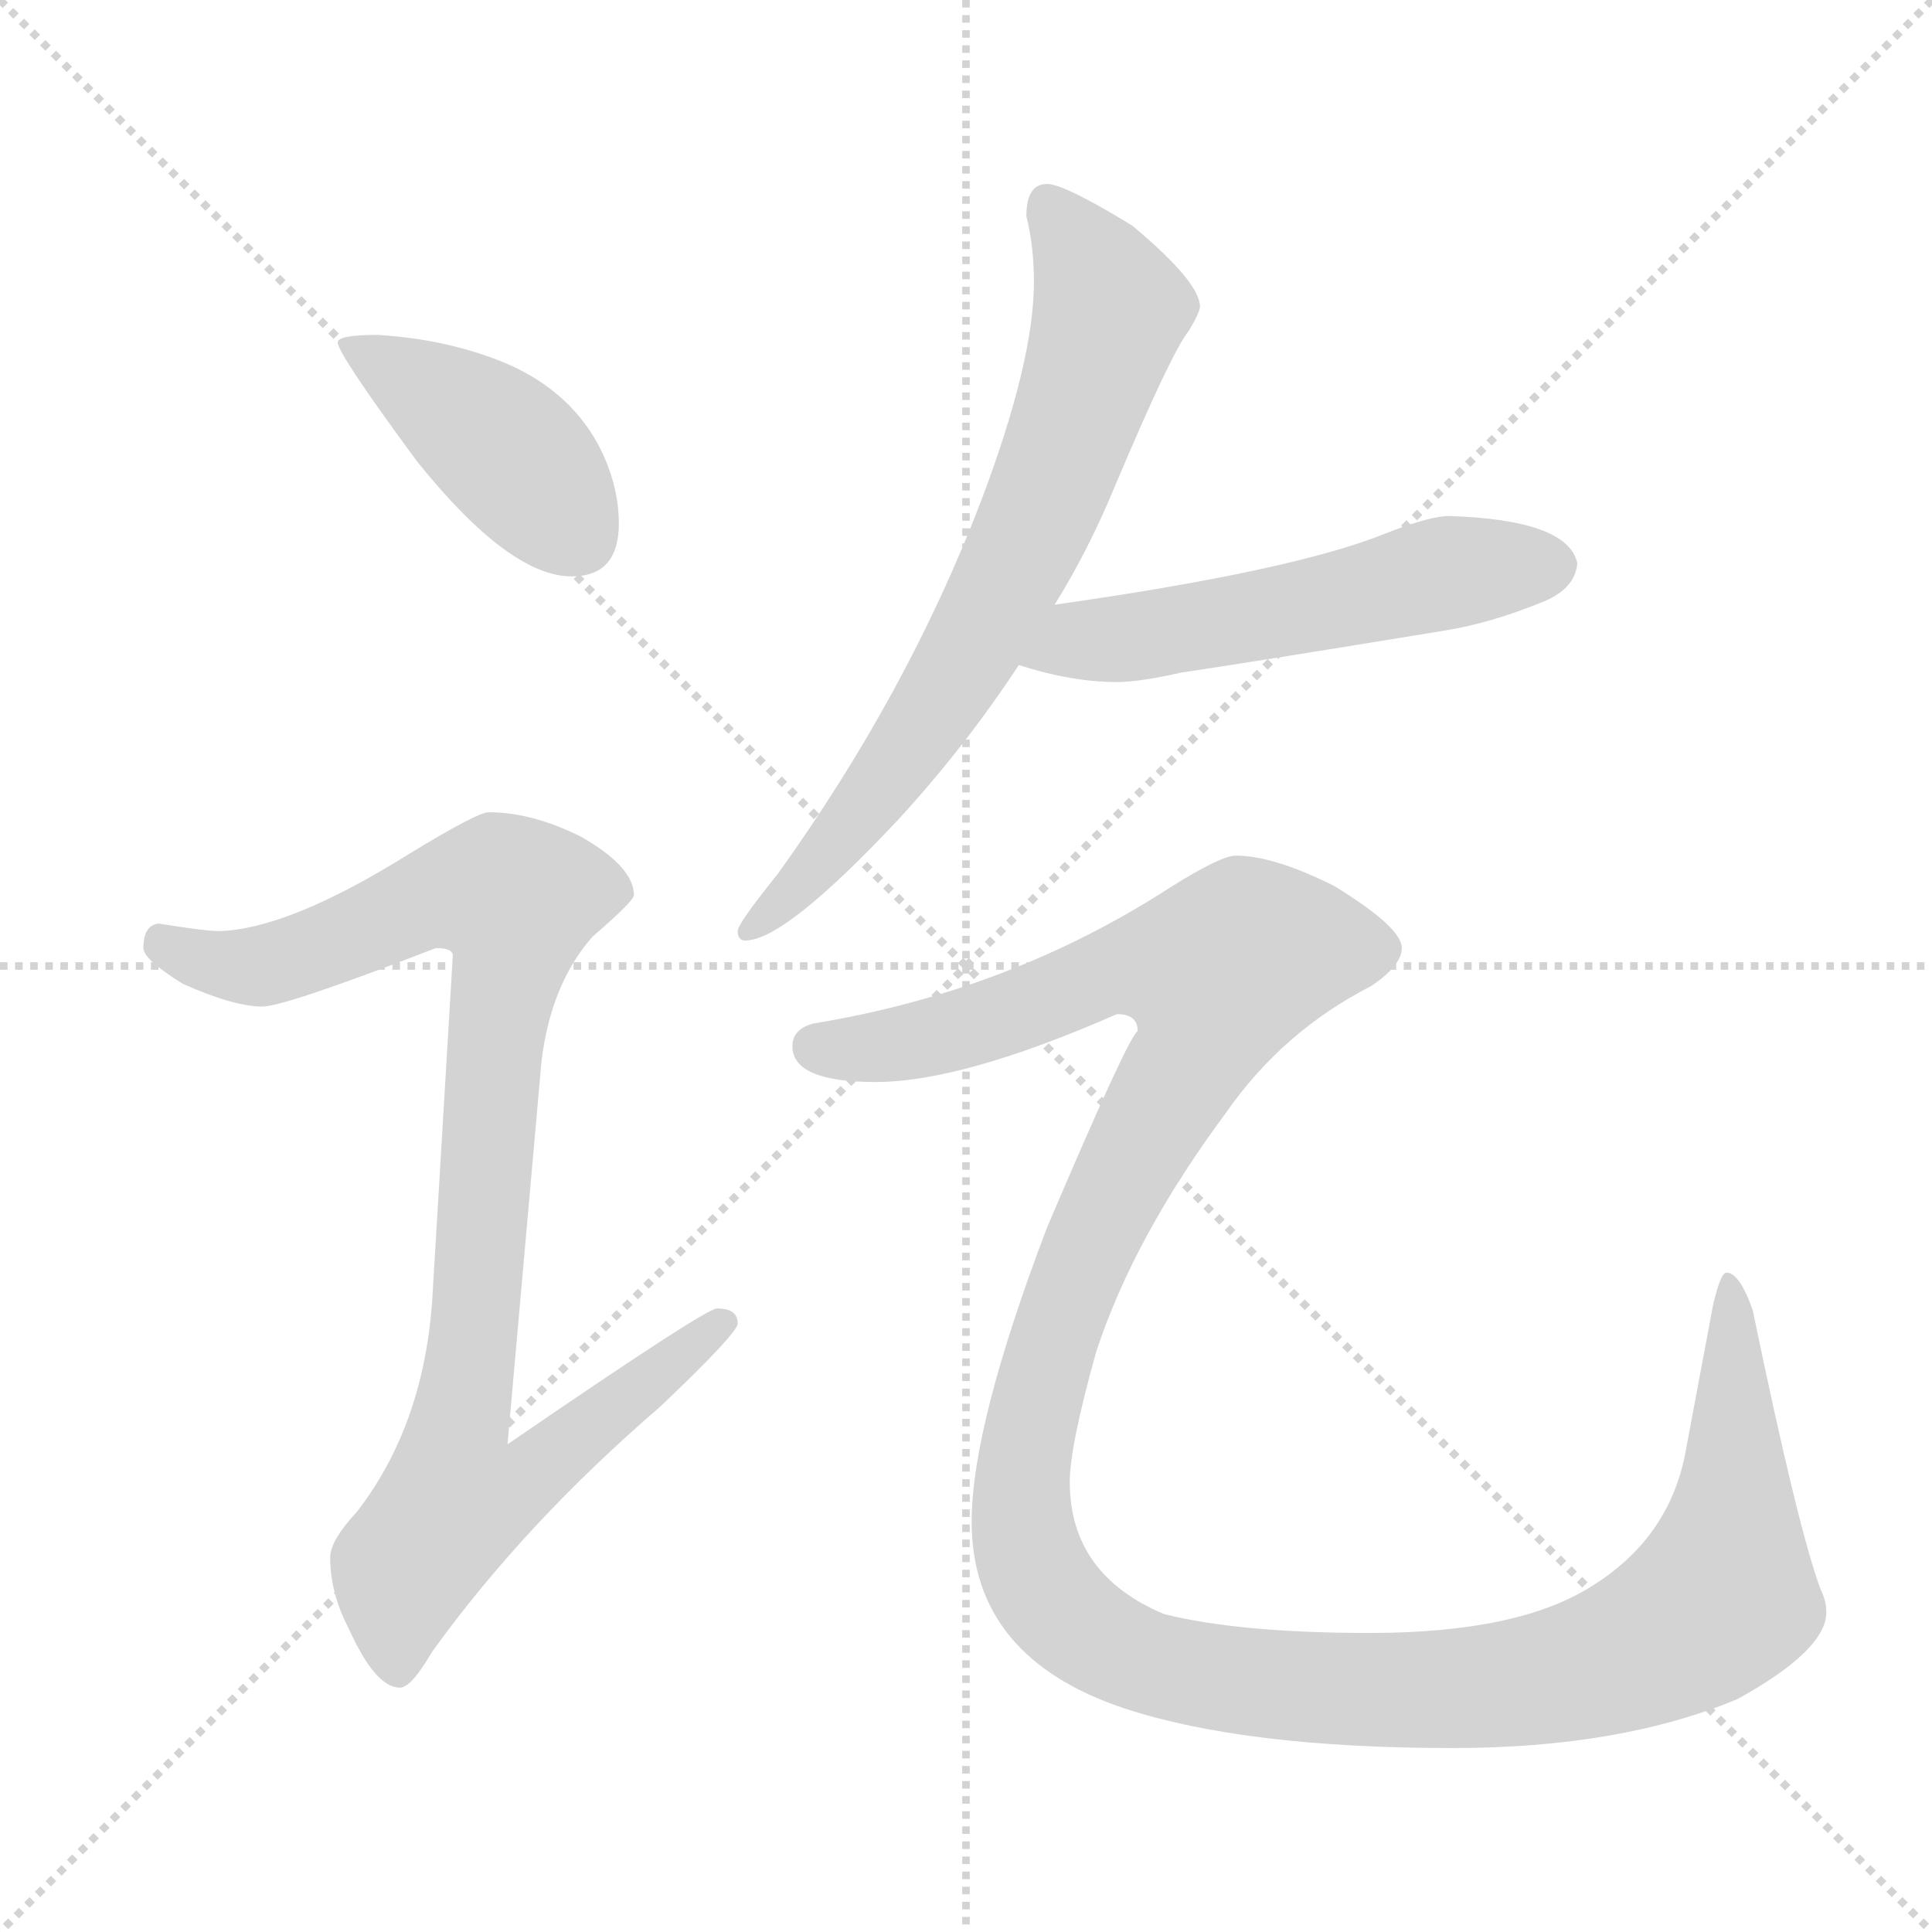 <svg xmlns="http://www.w3.org/2000/svg" version="1.1" viewBox="0 0 1024 1024">
  <g stroke="lightgray" stroke-dasharray="1,1" stroke-width="1" transform="scale(4, 4)">
    <line x1="0" y1="0" x2="256" y2="256" />
    <line x1="256" y1="0" x2="0" y2="256" />
    <line x1="128" y1="0" x2="128" y2="256" />
    <line x1="0" y1="128" x2="256" y2="128" />
  </g>
  <g transform="scale(1.0, -1.0) translate(0.0, -824.50)">
    <style type="text/css">
      
        @keyframes keyframes0 {
          from {
            stroke: blue;
            stroke-dashoffset: 416;
            stroke-width: 128;
          }
          58% {
            animation-timing-function: step-end;
            stroke: blue;
            stroke-dashoffset: 0;
            stroke-width: 128;
          }
          to {
            stroke: black;
            stroke-width: 1024;
          }
        }
        #make-me-a-hanzi-animation-0 {
          animation: keyframes0 0.589s both;
          animation-delay: 0s;
          animation-timing-function: linear;
        }
      
        @keyframes keyframes1 {
          from {
            stroke: blue;
            stroke-dashoffset: 939;
            stroke-width: 128;
          }
          75% {
            animation-timing-function: step-end;
            stroke: blue;
            stroke-dashoffset: 0;
            stroke-width: 128;
          }
          to {
            stroke: black;
            stroke-width: 1024;
          }
        }
        #make-me-a-hanzi-animation-1 {
          animation: keyframes1 1.014s both;
          animation-delay: 0.589s;
          animation-timing-function: linear;
        }
      
        @keyframes keyframes2 {
          from {
            stroke: blue;
            stroke-dashoffset: 706;
            stroke-width: 128;
          }
          70% {
            animation-timing-function: step-end;
            stroke: blue;
            stroke-dashoffset: 0;
            stroke-width: 128;
          }
          to {
            stroke: black;
            stroke-width: 1024;
          }
        }
        #make-me-a-hanzi-animation-2 {
          animation: keyframes2 0.825s both;
          animation-delay: 1.603s;
          animation-timing-function: linear;
        }
      
        @keyframes keyframes3 {
          from {
            stroke: blue;
            stroke-dashoffset: 537;
            stroke-width: 128;
          }
          64% {
            animation-timing-function: step-end;
            stroke: blue;
            stroke-dashoffset: 0;
            stroke-width: 128;
          }
          to {
            stroke: black;
            stroke-width: 1024;
          }
        }
        #make-me-a-hanzi-animation-3 {
          animation: keyframes3 0.687s both;
          animation-delay: 2.427s;
          animation-timing-function: linear;
        }
      
        @keyframes keyframes4 {
          from {
            stroke: blue;
            stroke-dashoffset: 1378;
            stroke-width: 128;
          }
          82% {
            animation-timing-function: step-end;
            stroke: blue;
            stroke-dashoffset: 0;
            stroke-width: 128;
          }
          to {
            stroke: black;
            stroke-width: 1024;
          }
        }
        #make-me-a-hanzi-animation-4 {
          animation: keyframes4 1.371s both;
          animation-delay: 3.114s;
          animation-timing-function: linear;
        }
      
    </style>
    
      <path d="M 200 647 Q 179 647 179 643 Q 179 637 221 580 Q 270 519 303 519 Q 328 519 328 547 Q 328 568 317 589 Q 300 620 263 634 Q 234 645 200 647 Z" fill="lightgray" />
    
      <path d="M 259 394 Q 253 394 217 372 Q 153 332 116 331 Q 109 331 84 335 Q 76 334 76 322 Q 76 316 97 303 Q 124 291 139 291 Q 151 291 231 322 Q 240 322 240 318 L 229 134 Q 224 68 189 23 Q 175 8 175 -1 Q 175 -20 185 -39 Q 199 -70 212 -70 Q 218 -70 229 -51 Q 278 17 350 79 Q 391 118 391 123 Q 391 131 380 131 Q 374 131 269 59 L 287 262 Q 292 303 314 328 Q 336 347 336 350 Q 336 365 308 381 Q 282 394 259 394 Z" fill="lightgray" />
    
      <path d="M 555 727 Q 544 727 544 710 Q 548 694 548 675 Q 548 633 520 559 Q 481 457 412 361 Q 391 335 391 331 Q 391 326 395 326 Q 416 326 476 390 Q 511 428 540 472 L 559 504 Q 577 533 591 567 Q 621 638 630 649 Q 636 659 636 662 Q 636 675 600 705 Q 564 727 555 727 Z" fill="lightgray" />
    
      <path d="M 540 472 Q 568 463 592 463 Q 604 463 626 468 Q 660 473 764 490 Q 790 494 819 506 Q 835 513 836 526 Q 831 549 768 551 Q 758 551 735 542 Q 686 522 559 504 C 529 500 511 481 540 472 Z" fill="lightgray" />
    
      <path d="M 655 371 Q 647 371 620 354 Q 535 299 431 282 Q 420 279 420 270 Q 420 251 464 251 Q 510 251 592 287 Q 603 287 603 278 Q 598 275 555 174 Q 515 69 515 18 Q 515 -54 596 -81 Q 660 -102 770 -102 Q 859 -102 921 -76 Q 968 -50 968 -30 Q 968 -24 965 -18 Q 953 14 929 130 Q 922 150 915 150 Q 912 150 908 133 L 893 53 Q 884 9 844 -16 Q 805 -41 726 -41 Q 657 -41 617 -31 Q 567 -10 567 39 Q 567 58 581 108 Q 601 169 650 235 Q 680 278 727 302 Q 743 313 743 322 Q 743 333 707 355 Q 675 371 655 371 Z" fill="lightgray" />
    
    
      <clipPath id="make-me-a-hanzi-clip-0">
        <path d="M 200 647 Q 179 647 179 643 Q 179 637 221 580 Q 270 519 303 519 Q 328 519 328 547 Q 328 568 317 589 Q 300 620 263 634 Q 234 645 200 647 Z" />
      </clipPath>
      <path clip-path="url(#make-me-a-hanzi-clip-0)" d="M 183 642 L 263 591 L 305 541" fill="none" id="make-me-a-hanzi-animation-0" stroke-dasharray="288 576" stroke-linecap="round" />
    
      <clipPath id="make-me-a-hanzi-clip-1">
        <path d="M 259 394 Q 253 394 217 372 Q 153 332 116 331 Q 109 331 84 335 Q 76 334 76 322 Q 76 316 97 303 Q 124 291 139 291 Q 151 291 231 322 Q 240 322 240 318 L 229 134 Q 224 68 189 23 Q 175 8 175 -1 Q 175 -20 185 -39 Q 199 -70 212 -70 Q 218 -70 229 -51 Q 278 17 350 79 Q 391 118 391 123 Q 391 131 380 131 Q 374 131 269 59 L 287 262 Q 292 303 314 328 Q 336 347 336 350 Q 336 365 308 381 Q 282 394 259 394 Z" />
      </clipPath>
      <path clip-path="url(#make-me-a-hanzi-clip-1)" d="M 87 324 L 136 312 L 243 352 L 273 347 L 244 69 L 281 66 L 290 53 L 273 36 L 241 29 L 214 -6 L 211 -60" fill="none" id="make-me-a-hanzi-animation-1" stroke-dasharray="811 1622" stroke-linecap="round" />
    
      <clipPath id="make-me-a-hanzi-clip-2">
        <path d="M 555 727 Q 544 727 544 710 Q 548 694 548 675 Q 548 633 520 559 Q 481 457 412 361 Q 391 335 391 331 Q 391 326 395 326 Q 416 326 476 390 Q 511 428 540 472 L 559 504 Q 577 533 591 567 Q 621 638 630 649 Q 636 659 636 662 Q 636 675 600 705 Q 564 727 555 727 Z" />
      </clipPath>
      <path clip-path="url(#make-me-a-hanzi-clip-2)" d="M 556 716 L 588 659 L 549 548 L 515 480 L 457 392 L 397 331" fill="none" id="make-me-a-hanzi-animation-2" stroke-dasharray="578 1156" stroke-linecap="round" />
    
      <clipPath id="make-me-a-hanzi-clip-3">
        <path d="M 540 472 Q 568 463 592 463 Q 604 463 626 468 Q 660 473 764 490 Q 790 494 819 506 Q 835 513 836 526 Q 831 549 768 551 Q 758 551 735 542 Q 686 522 559 504 C 529 500 511 481 540 472 Z" />
      </clipPath>
      <path clip-path="url(#make-me-a-hanzi-clip-3)" d="M 548 474 L 573 486 L 674 499 L 768 521 L 823 525" fill="none" id="make-me-a-hanzi-animation-3" stroke-dasharray="409 818" stroke-linecap="round" />
    
      <clipPath id="make-me-a-hanzi-clip-4">
        <path d="M 655 371 Q 647 371 620 354 Q 535 299 431 282 Q 420 279 420 270 Q 420 251 464 251 Q 510 251 592 287 Q 603 287 603 278 Q 598 275 555 174 Q 515 69 515 18 Q 515 -54 596 -81 Q 660 -102 770 -102 Q 859 -102 921 -76 Q 968 -50 968 -30 Q 968 -24 965 -18 Q 953 14 929 130 Q 922 150 915 150 Q 912 150 908 133 L 893 53 Q 884 9 844 -16 Q 805 -41 726 -41 Q 657 -41 617 -31 Q 567 -10 567 39 Q 567 58 581 108 Q 601 169 650 235 Q 680 278 727 302 Q 743 313 743 322 Q 743 333 707 355 Q 675 371 655 371 Z" />
      </clipPath>
      <path clip-path="url(#make-me-a-hanzi-clip-4)" d="M 432 270 L 453 267 L 501 276 L 598 312 L 645 308 L 638 275 L 573 157 L 542 41 L 545 -1 L 555 -20 L 582 -45 L 617 -59 L 724 -72 L 795 -69 L 865 -52 L 905 -29 L 913 -21 L 917 5 L 917 145" fill="none" id="make-me-a-hanzi-animation-4" stroke-dasharray="1250 2500" stroke-linecap="round" />
    
  </g>
</svg>